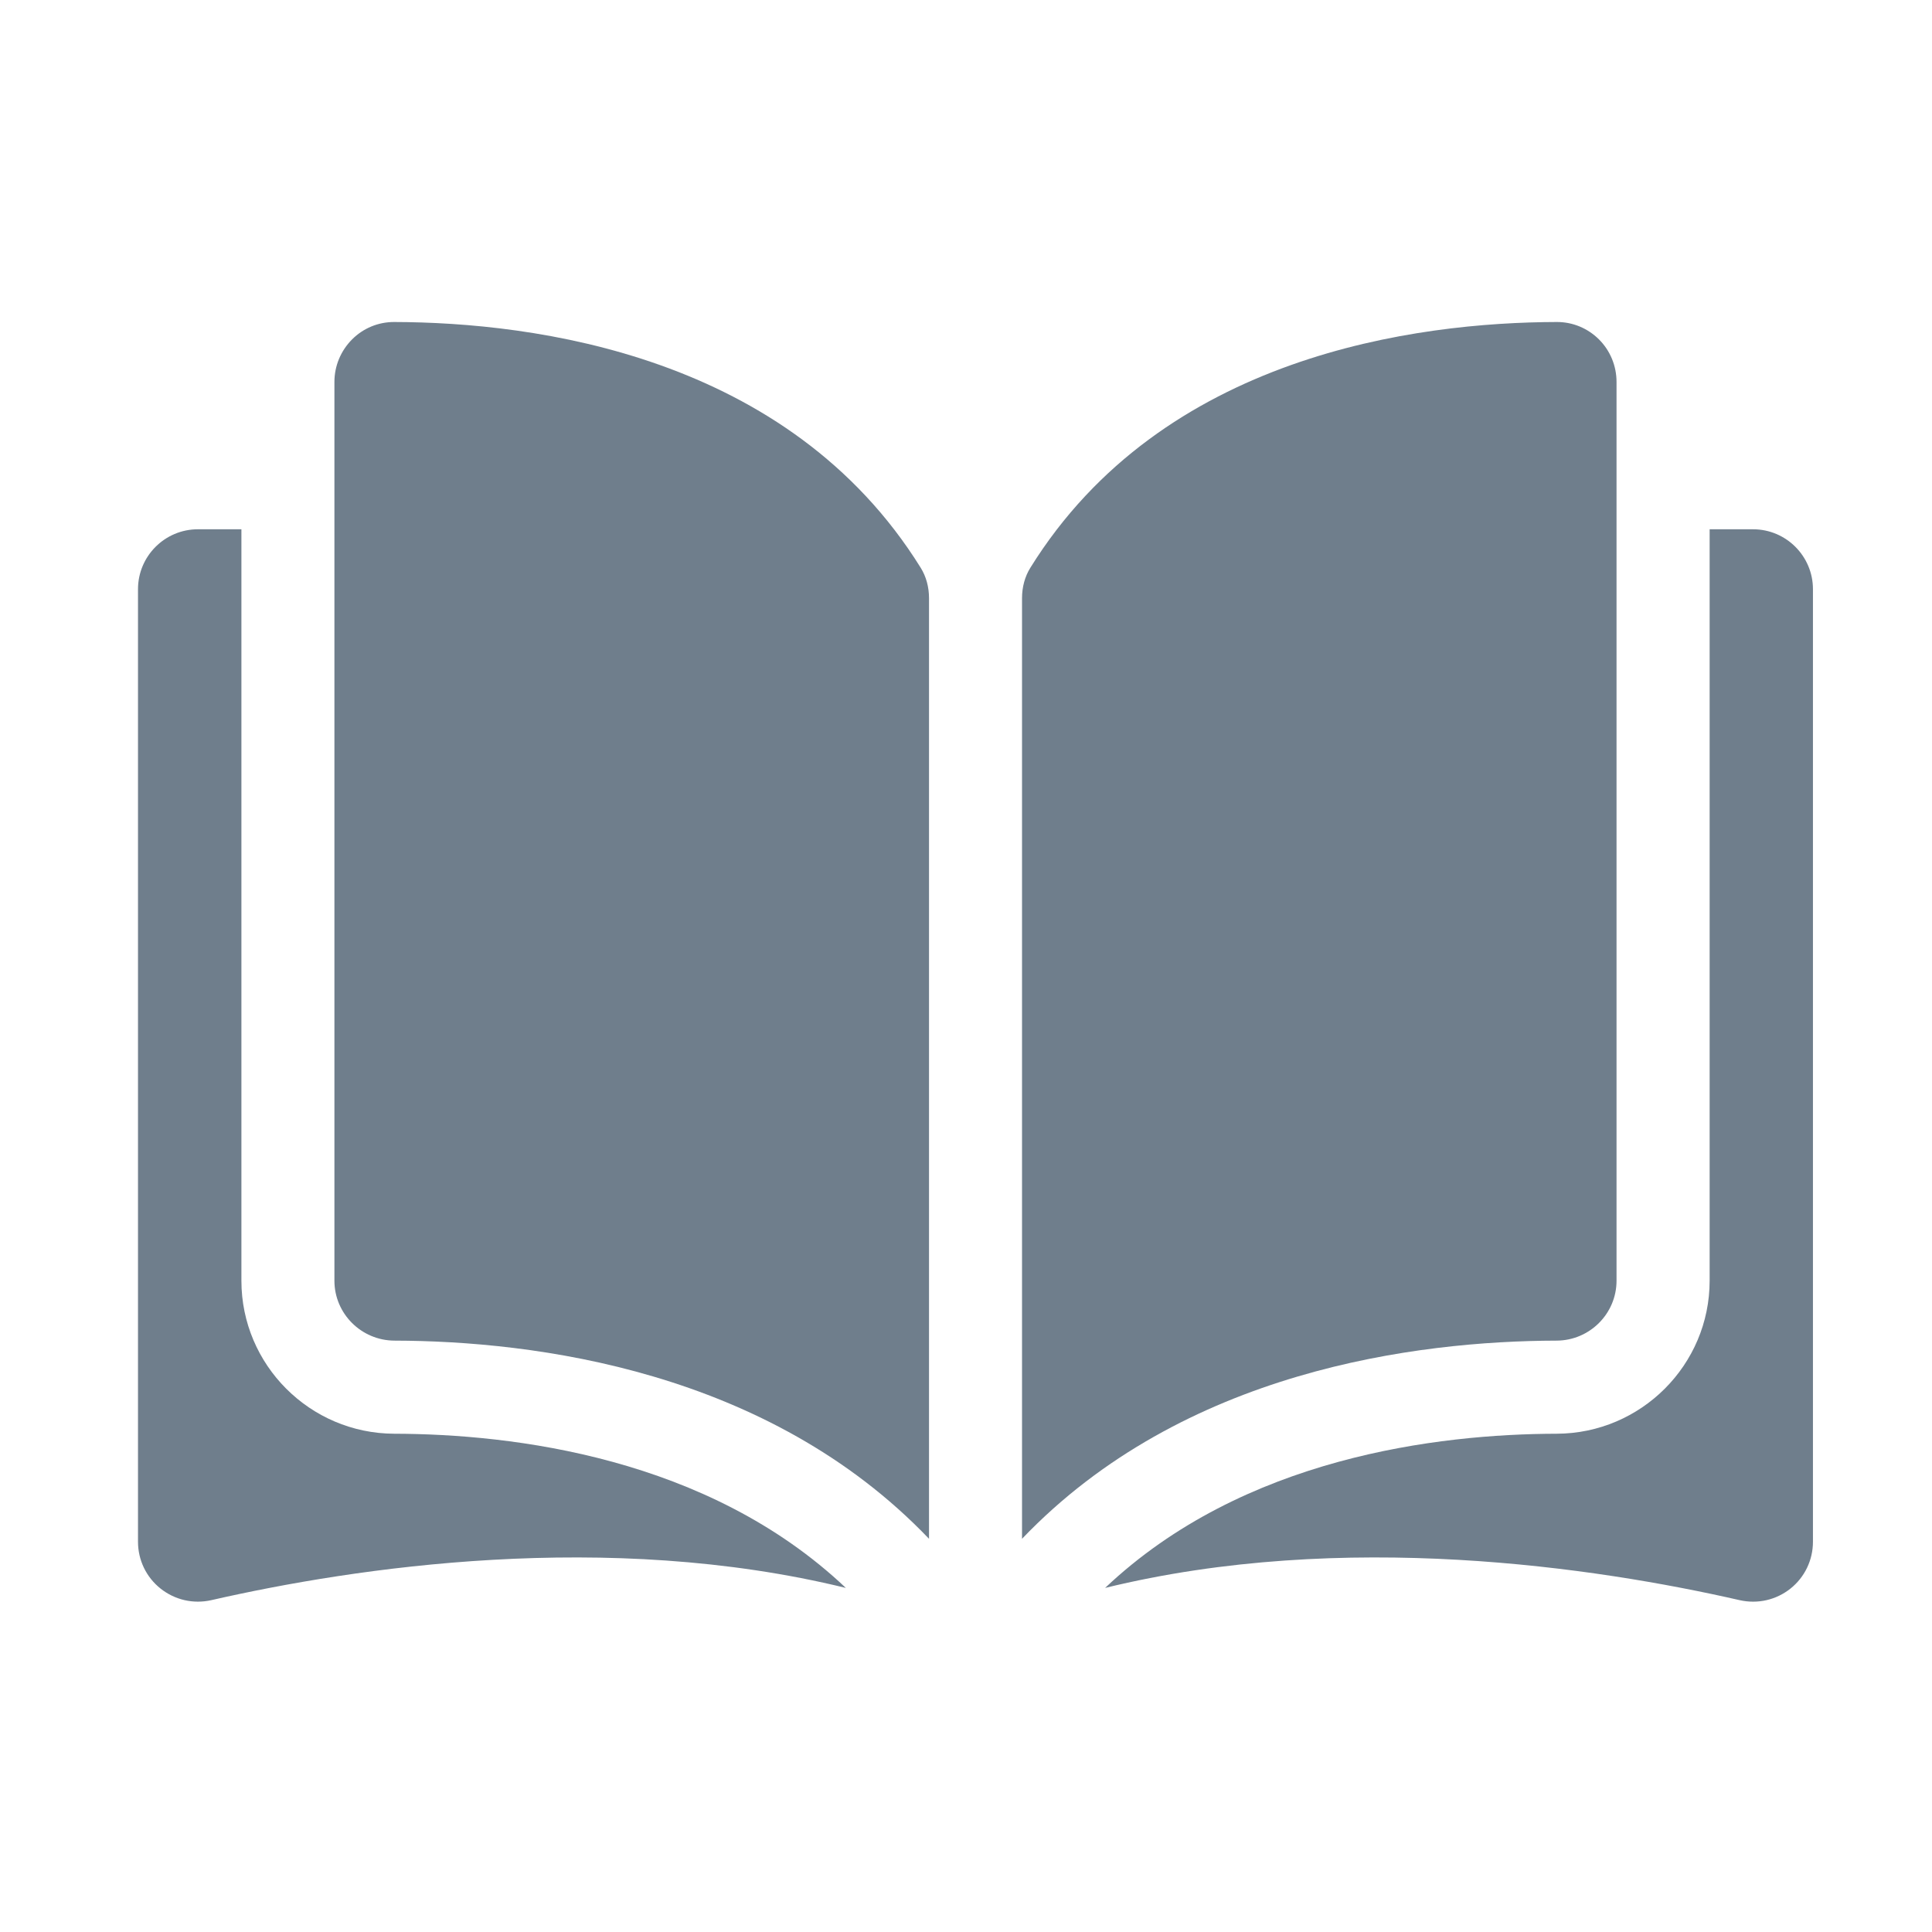 <svg width="21" height="21" viewBox="0 0 21 21" fill="none" xmlns="http://www.w3.org/2000/svg">
<path d="M4.285 3.5C4.285 3.5 4.284 3.5 4.284 3.5C4.111 3.5 3.949 3.567 3.827 3.689C3.704 3.813 3.635 3.977 3.635 4.152V13.921C3.635 14.279 3.928 14.571 4.288 14.572C5.804 14.576 8.345 14.892 10.098 16.726V6.502C10.098 6.381 10.067 6.267 10.008 6.172C8.569 3.856 5.805 3.504 4.285 3.5Z" fill="#6F7E8C"/>
<path d="M17.571 13.921V4.152C17.571 3.977 17.503 3.812 17.38 3.689C17.257 3.567 17.095 3.5 16.923 3.5C16.923 3.5 16.922 3.5 16.922 3.5C15.402 3.504 12.637 3.856 11.199 6.172C11.14 6.267 11.109 6.381 11.109 6.502V16.726C12.862 14.892 15.403 14.576 16.919 14.572C17.279 14.571 17.571 14.279 17.571 13.921Z" fill="#6F7E8C"/>
<path d="M19.055 5.753H18.583V13.921C18.583 14.836 17.837 15.581 16.921 15.584C15.635 15.587 13.514 15.838 12.012 17.26C14.61 16.624 17.349 17.037 18.909 17.393C19.104 17.437 19.305 17.392 19.462 17.267C19.617 17.143 19.706 16.957 19.706 16.758V6.404C19.706 6.045 19.414 5.753 19.055 5.753Z" fill="#6F7E8C"/>
<path d="M2.624 13.921V5.753H2.151C1.792 5.753 1.5 6.045 1.5 6.404V16.758C1.5 16.957 1.589 17.143 1.745 17.267C1.901 17.391 2.102 17.437 2.297 17.393C3.858 17.037 6.597 16.624 9.194 17.26C7.692 15.838 5.572 15.587 4.285 15.584C3.369 15.581 2.624 14.836 2.624 13.921Z" fill="#6F7E8C"/>
</svg>
